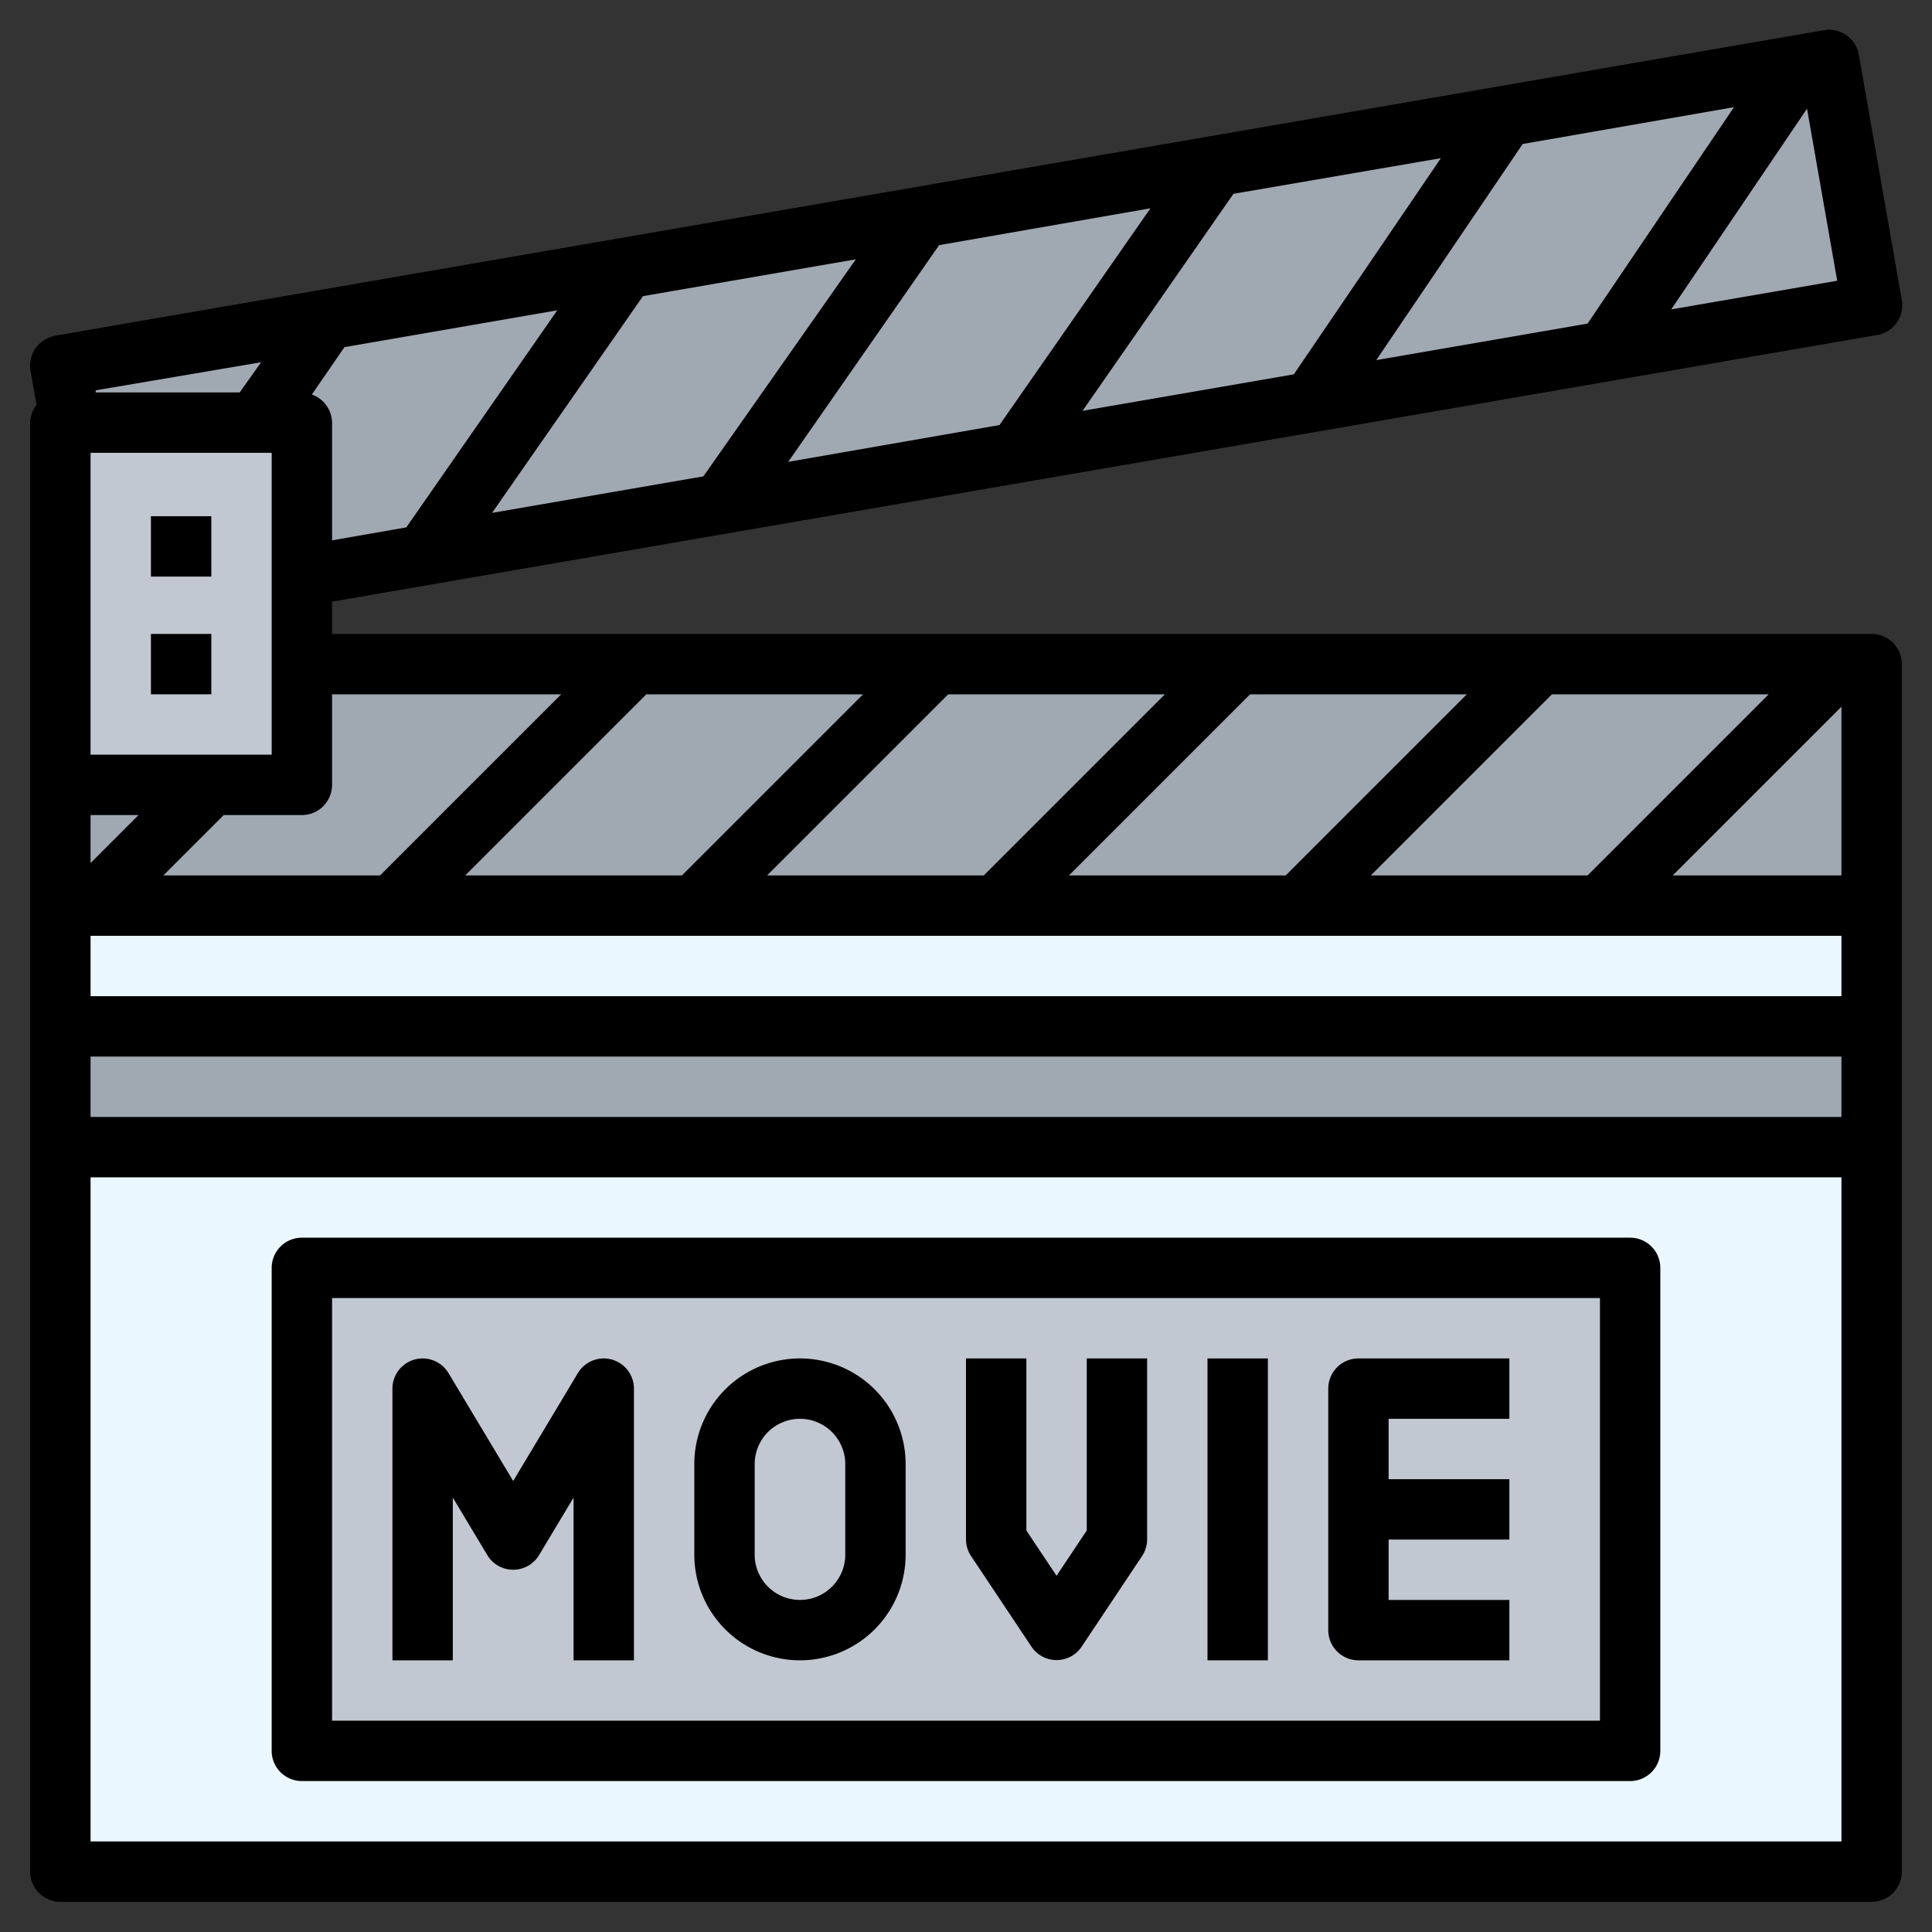 <svg height="512" viewBox="0 0 64 64" width="512" xmlns="http://www.w3.org/2000/svg"><rect x="0" y="0" width="64" height="64" fill="#333333" stroke="none"/><g id="Layer_18" data-name="Layer 18"><path d="m2 22h60v40h-60z" fill="#ebf7fe"/><path d="m2 22h60v8h-60z" fill="#a0a8b2"/><path d="m2 14h8v12h-8z" fill="#c1c8d1"/><path d="m10 14v5.09l52-8.98-1.41-8.11-58.59 10.11.33 1.89z" fill="#a0a8b2"/><path d="m10 42h44v16h-44z" fill="#c1c8d1"/><path d="m2 34h60v4h-60z" fill="#a0a8b2"/><path d="m62 21h-51v-1.07l51.17-8.83a1 1 0 0 0 .83-1.16l-1.42-8.11a1 1 0 0 0 -1.16-.83l-58.59 10.12a1.08 1.08 0 0 0 -.65.41 1.05 1.05 0 0 0 -.17.75l.2 1.13a1 1 0 0 0 -.21.59v48a1 1 0 0 0 1 1h60a1 1 0 0 0 1-1v-40a1 1 0 0 0 -1-1zm-59-6h6v10h-6zm1.59 12-1.59 1.59v-1.59zm-1.59 8h58v2h-58zm0-2v-2h58v2zm42.41-4 6-6h7.18l-6 6zm-2.82 0h-7.18l6-6h7.18zm-10 0h-7.18l6-6h7.18zm-10 0h-7.18l6-6h7.18zm32.82 0 5.59-5.59v5.59zm-36.82-6-6 6h-7.18l2-2h2.59a1 1 0 0 0 1-1v-3zm-8.26-9.93 1.08-1.57 7.05-1.22-5 7.19-2.46.43v-3.9a1 1 0 0 0 -.67-.93zm32.53-.67-7 1.21 5-7.19 6.87-1.18zm7.58-7.63 7-1.22-4.85 7.17-7 1.21zm-17.33 9.31-7 1.22 5-7.18 7-1.22zm-9.81 1.7-7 1.21 5-7.18 7.05-1.22zm32.06-5.53 4.5-6.65 1 5.7zm-46.71 1.75-.71 1h-4.77v-.07zm-5.65 49v-22h58v22z"/><path d="m5 17.1h2v2h-2z"/><path d="m5 21h2v2h-2z"/><path d="m15 49.61 1.14 1.9a1 1 0 0 0 1.72 0l1.14-1.9v5.39h2v-9a1 1 0 0 0 -1.86-.51l-2.14 3.57-2.14-3.57a1 1 0 0 0 -1.86.51v9h2z"/><path d="m26.5 55a3.5 3.5 0 0 0 3.5-3.5v-3a3.5 3.5 0 0 0 -7 0v3a3.5 3.5 0 0 0 3.5 3.5zm-1.5-6.5a1.5 1.5 0 0 1 3 0v3a1.5 1.5 0 0 1 -3 0z"/><path d="m45 55h5v-2h-4v-2h4v-2h-4v-2h4v-2h-5a1 1 0 0 0 -1 1v8a1 1 0 0 0 1 1z"/><path d="m34.17 54.55a1 1 0 0 0 1.66 0l2-3a1 1 0 0 0 .17-.55v-6h-2v5.7l-1 1.5-1-1.5v-5.7h-2v6a1 1 0 0 0 .17.55z"/><path d="m40 45h2v10h-2z"/><path d="m54 41h-44a1 1 0 0 0 -1 1v16a1 1 0 0 0 1 1h44a1 1 0 0 0 1-1v-16a1 1 0 0 0 -1-1zm-1 16h-42v-14h42z"/></g></svg>